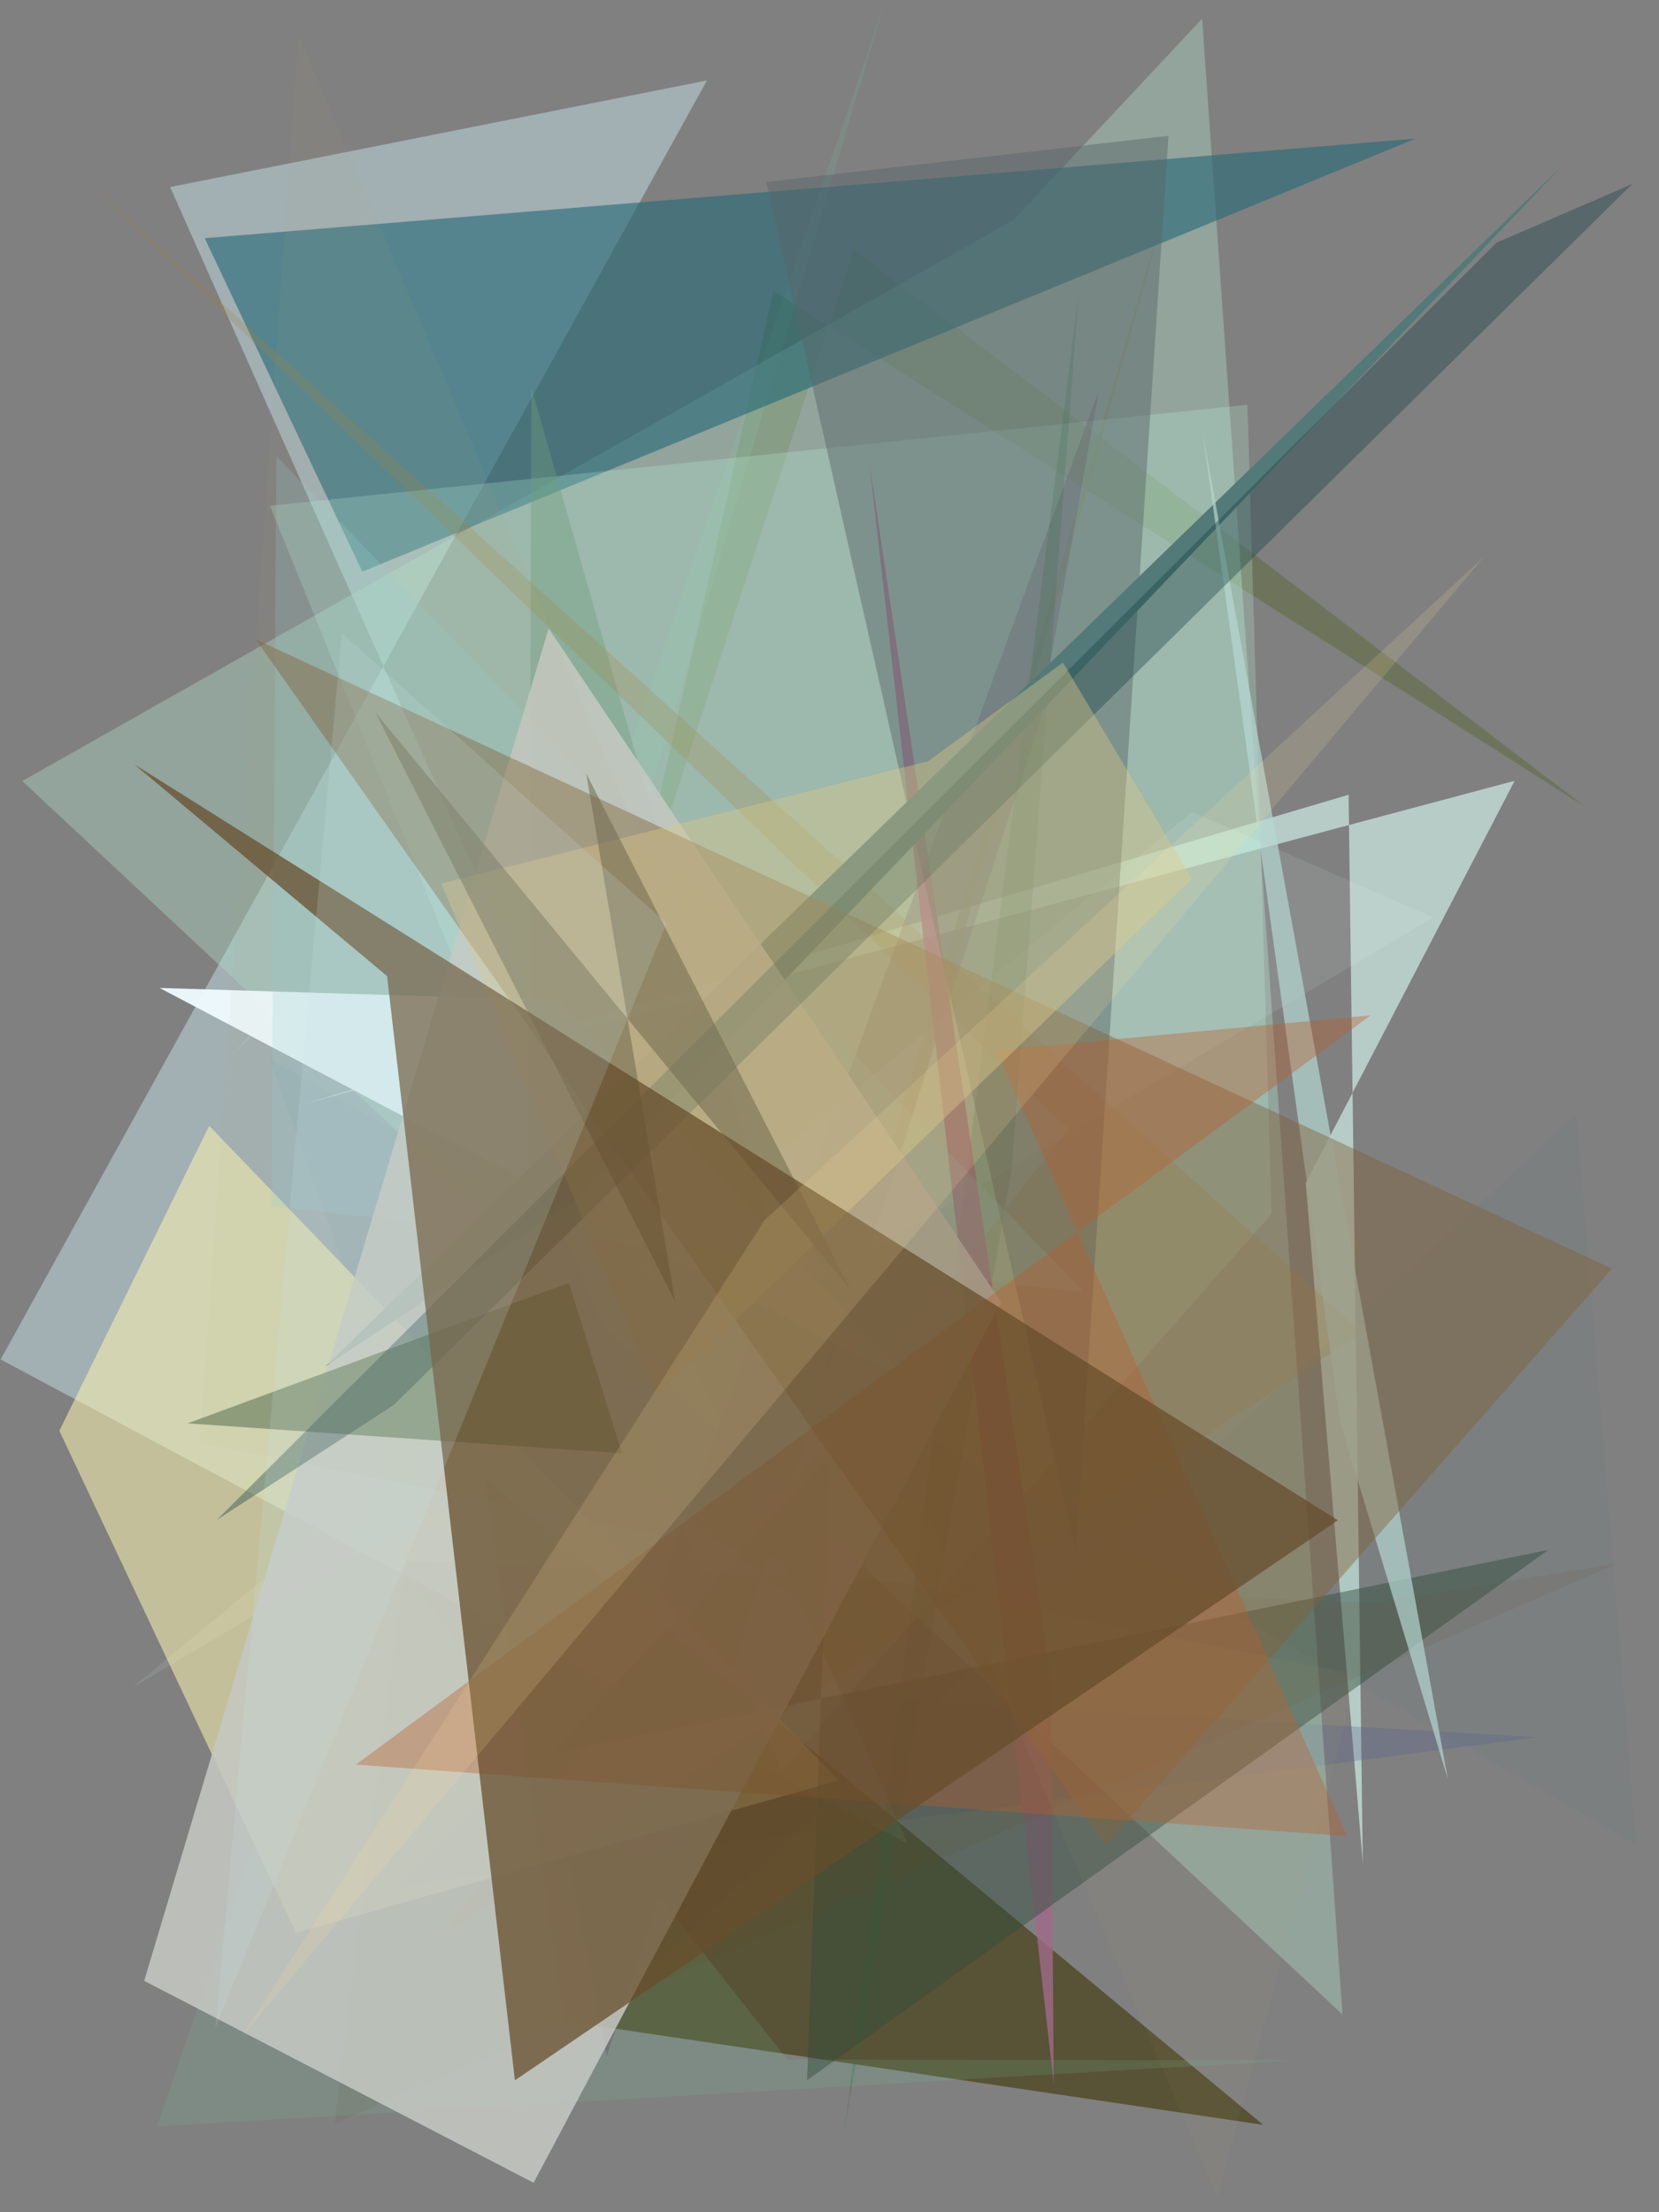 <?xml version="1.0" encoding="utf-8" standalone="no"?>
<!DOCTYPE svg PUBLIC "-//W3C//DTD SVG 1.1//EN"
  "http://www.w3.org/Graphics/SVG/1.1/DTD/svg11.dtd">
<svg xmlns:xlink="http://www.w3.org/1999/xlink" width="216pt" height="288pt" viewBox="0 0 216 288" xmlns="http://www.w3.org/2000/svg" version="1.1">
 <defs>
  <style type="text/css">*{stroke-linejoin: round; stroke-linecap: butt}</style>
 </defs>
 <g id="figure_1">
  <g id="patch_1">
   <path d="M 0 288 
L 216 288 
L 216 0 
L 0 0 
z
" style="fill: #ffffff"/>
  </g>
  <g id="axes_1">
   <g id="patch_2">
    <path d="M 0 288 
L 0 0 
L 216 0 
L 216 288 
z
" clip-path="url(#p7377da988b)" style="fill: #808080"/>
   </g>
   <g id="patch_3">
    <path d="M 111.151 32.448 
L 206.477 105.089 
L 100.695 37.876 
L 81.515 123.248 
z
" clip-path="url(#p7377da988b)" style="fill: #4a5d12; fill-opacity: 0.317"/>
   </g>
   <g id="patch_4">
    <path d="M 92.043 10.47 
L 0.081 176.982 
L 118.198 240.047 
L 22.146 24.348 
z
" clip-path="url(#p7377da988b)" style="fill: #adbec4; fill-opacity: 0.757"/>
   </g>
   <g id="patch_5">
    <path d="M 175.585 103.467 
L 177.438 242.576 
L 170.006 153.999 
L 197.206 101.649 
L 39.013 143.865 
z
" clip-path="url(#p7377da988b)" style="fill: #c1dad4; fill-opacity: 0.843"/>
   </g>
   <g id="patch_6">
    <path d="M 200.145 226.156 
L 78.573 219.135 
L 51.735 245.53 
z
" clip-path="url(#p7377da988b)" style="fill: #555e92; fill-opacity: 0.278"/>
   </g>
   <g id="patch_7">
    <path d="M 63.012 192.35 
L 73.484 263.12 
L 164.462 276.625 
z
" clip-path="url(#p7377da988b)" style="fill: #3e3406; fill-opacity: 0.605"/>
   </g>
   <g id="patch_8">
    <path d="M 106.021 183.557 
L 117.99 148.324 
L 152.989 22.624 
z
" clip-path="url(#p7377da988b)" style="fill: #7a6835; fill-opacity: 0.52"/>
   </g>
   <g id="patch_9">
    <path d="M 168.569 268.218 
L 102.521 268.127 
L 53.984 206.512 
L 115.088 0.621 
L 20.435 276.819 
z
" clip-path="url(#p7377da988b)" style="fill: #6fc89d; fill-opacity: 0.151"/>
   </g>
   <g id="patch_10">
    <path d="M 30.12 137.403 
L 156.515 2.428 
L 174.796 262.268 
L 2.895 101.681 
L 155.917 15.086 
z
" clip-path="url(#p7377da988b)" style="fill: #acd8c5; fill-opacity: 0.408"/>
   </g>
   <g id="patch_11">
    <path d="M 26.653 31.01 
L 47.171 74.421 
L 184.298 18.046 
z
" clip-path="url(#p7377da988b)" style="fill: #286977; fill-opacity: 0.621"/>
   </g>
   <g id="patch_12">
    <path d="M 79.042 261.239 
L 205.254 145.055 
L 213.041 240.198 
L 35.108 137.837 
z
" clip-path="url(#p7377da988b)" style="fill: #2b7a90; fill-opacity: 0.052"/>
   </g>
   <g id="patch_13">
    <path d="M 101.761 230.498 
L 165.567 158.01 
L 162.415 52.698 
L 35.152 65.841 
z
" clip-path="url(#p7377da988b)" style="fill: #c3fde2; fill-opacity: 0.221"/>
   </g>
   <g id="patch_14">
    <path d="M 17.27 219.665 
L 186.621 119.449 
L 155.21 105.713 
z
" clip-path="url(#p7377da988b)" style="fill: #f0ffff; fill-opacity: 0.098"/>
   </g>
   <g id="patch_15">
    <path d="M 79.009 267.647 
L 73.69 240.208 
L 143.054 50.879 
L 135.339 94.15 
z
" clip-path="url(#p7377da988b)" style="fill: #511b48; fill-opacity: 0.199"/>
   </g>
   <g id="patch_16">
    <path d="M 72.596 130.206 
L 118.767 180.219 
L 20.782 128.62 
z
" clip-path="url(#p7377da988b)" style="fill: #effbff; fill-opacity: 0.948"/>
   </g>
   <g id="patch_17">
    <path d="M 69.178 50.421 
L 68.761 182.235 
L 116.947 218.345 
z
" clip-path="url(#p7377da988b)" style="fill: #709e7c; fill-opacity: 0.38"/>
   </g>
   <g id="patch_18">
    <path d="M 109.913 277.503 
L 131.685 152.428 
L 140.448 38.284 
z
" clip-path="url(#p7377da988b)" style="fill: #24733e; fill-opacity: 0.224"/>
   </g>
   <g id="patch_19">
    <path d="M 177.365 173.49 
L 11.315 23.62 
L 139.067 146.958 
L 57.058 252.468 
z
" clip-path="url(#p7377da988b)" style="fill: #a38235; fill-opacity: 0.221"/>
   </g>
   <g id="patch_20">
    <path d="M 113.195 60.301 
L 136.832 218.575 
L 137.193 271.252 
z
" clip-path="url(#p7377da988b)" style="fill: #a16a8a; fill-opacity: 0.793"/>
   </g>
   <g id="patch_21">
    <path d="M 99.779 23.691 
L 152.138 17.678 
L 140.069 202.064 
z
" clip-path="url(#p7377da988b)" style="fill: #5a6769; fill-opacity: 0.462"/>
   </g>
   <g id="patch_22">
    <path d="M 27.238 146.564 
L 109.218 231.795 
L 38.537 251.627 
L 7.729 186.261 
z
" clip-path="url(#p7377da988b)" style="fill: #fff9b2; fill-opacity: 0.528"/>
   </g>
   <g id="patch_23">
    <path d="M 108.04 189.457 
L 105.082 270.813 
L 201.615 201.763 
L 71.659 228.352 
z
" clip-path="url(#p7377da988b)" style="fill: #324b3d; fill-opacity: 0.457"/>
   </g>
   <g id="patch_24">
    <path d="M 210.509 203.575 
L 43.575 276.484 
L 52.738 203.21 
L 178.754 208.669 
z
" clip-path="url(#p7377da988b)" style="fill: #664b18; fill-opacity: 0.088"/>
   </g>
   <g id="patch_25">
    <path d="M 141.039 168.152 
L 35.981 59.368 
L 35.361 157.099 
z
" clip-path="url(#p7377da988b)" style="fill: #94d0d6; fill-opacity: 0.211"/>
   </g>
   <g id="patch_26">
    <path d="M 42.369 177.888 
L 203.453 21.543 
L 74.575 156.487 
z
" clip-path="url(#p7377da988b)" style="fill: #537a79; fill-opacity: 0.998"/>
   </g>
   <g id="patch_27">
    <path d="M 69.477 284.169 
L 18.773 257.876 
L 71.435 81.813 
L 130.361 169.529 
z
" clip-path="url(#p7377da988b)" style="fill: #c6c9c4; fill-opacity: 0.848"/>
   </g>
   <g id="patch_28">
    <path d="M 188.509 231.614 
L 174.479 185.091 
L 156.624 56.531 
z
" clip-path="url(#p7377da988b)" style="fill: #b5d9d3; fill-opacity: 0.683"/>
   </g>
   <g id="patch_29">
    <path d="M 74.068 167.011 
L 24.419 185.302 
L 80.983 189.2 
z
" clip-path="url(#p7377da988b)" style="fill: #778a6c; fill-opacity: 0.758"/>
   </g>
   <g id="patch_30">
    <path d="M 209.891 165.157 
L 33.287 83.227 
L 143.946 240.252 
z
" clip-path="url(#p7377da988b)" style="fill: #806239; fill-opacity: 0.444"/>
   </g>
   <g id="patch_31">
    <path d="M 194.843 31.597 
L 28.218 197.877 
L 51.262 182.916 
L 212.518 23.951 
z
" clip-path="url(#p7377da988b)" style="fill: #173e43; fill-opacity: 0.373"/>
   </g>
   <g id="patch_32">
    <path d="M 129.722 136.755 
L 175.381 239.037 
L 46.333 229.729 
L 178.456 132.179 
z
" clip-path="url(#p7377da988b)" style="fill: #b75e2d; fill-opacity: 0.378"/>
   </g>
   <g id="patch_33">
    <path d="M 155.171 114.405 
L 138.39 86.252 
L 120.87 99.087 
L 57.451 115.026 
L 85.601 181.743 
z
" clip-path="url(#p7377da988b)" style="fill: #d7c687; fill-opacity: 0.417"/>
   </g>
   <g id="patch_34">
    <path d="M 176.868 218.063 
L 25.982 187.845 
L 38.875 4.558 
L 158.505 286.136 
z
" clip-path="url(#p7377da988b)" style="fill: #beb277; fill-opacity: 0.055"/>
   </g>
   <g id="patch_35">
    <path d="M 76.33 100.71 
L 110.74 167.887 
L 48.861 92.73 
L 87.899 169.441 
z
" clip-path="url(#p7377da988b)" style="fill: #726d52; fill-opacity: 0.563"/>
   </g>
   <g id="patch_36">
    <path d="M 67.042 270.828 
L 50.398 127.075 
L 17.5 99.516 
L 174.202 197.917 
z
" clip-path="url(#p7377da988b)" style="fill: #664c2b; fill-opacity: 0.734"/>
   </g>
   <g id="patch_37">
    <path d="M 43.433 188.3 
L 131.813 100.948 
L 20.862 199.909 
L 88.513 178.23 
L 43.433 188.3 
z
" clip-path="url(#p7377da988b)" style="fill: none"/>
   </g>
   <g id="patch_38">
    <path d="M 86.797 120.198 
L 44.502 82.452 
L 28.046 263.956 
z
" clip-path="url(#p7377da988b)" style="fill: #c9e3ed; fill-opacity: 0.172"/>
   </g>
   <g id="patch_39">
    <path d="M 193.188 72.507 
L 99.537 158.858 
L 31.503 265.122 
z
" clip-path="url(#p7377da988b)" style="fill: #ffe19b; fill-opacity: 0.159"/>
   </g>
  </g>
 </g>
 <defs>
  <clipPath id="p7377da988b">
   <rect x="0" y="0" width="216" height="288"/>
  </clipPath>
 </defs>
</svg>
